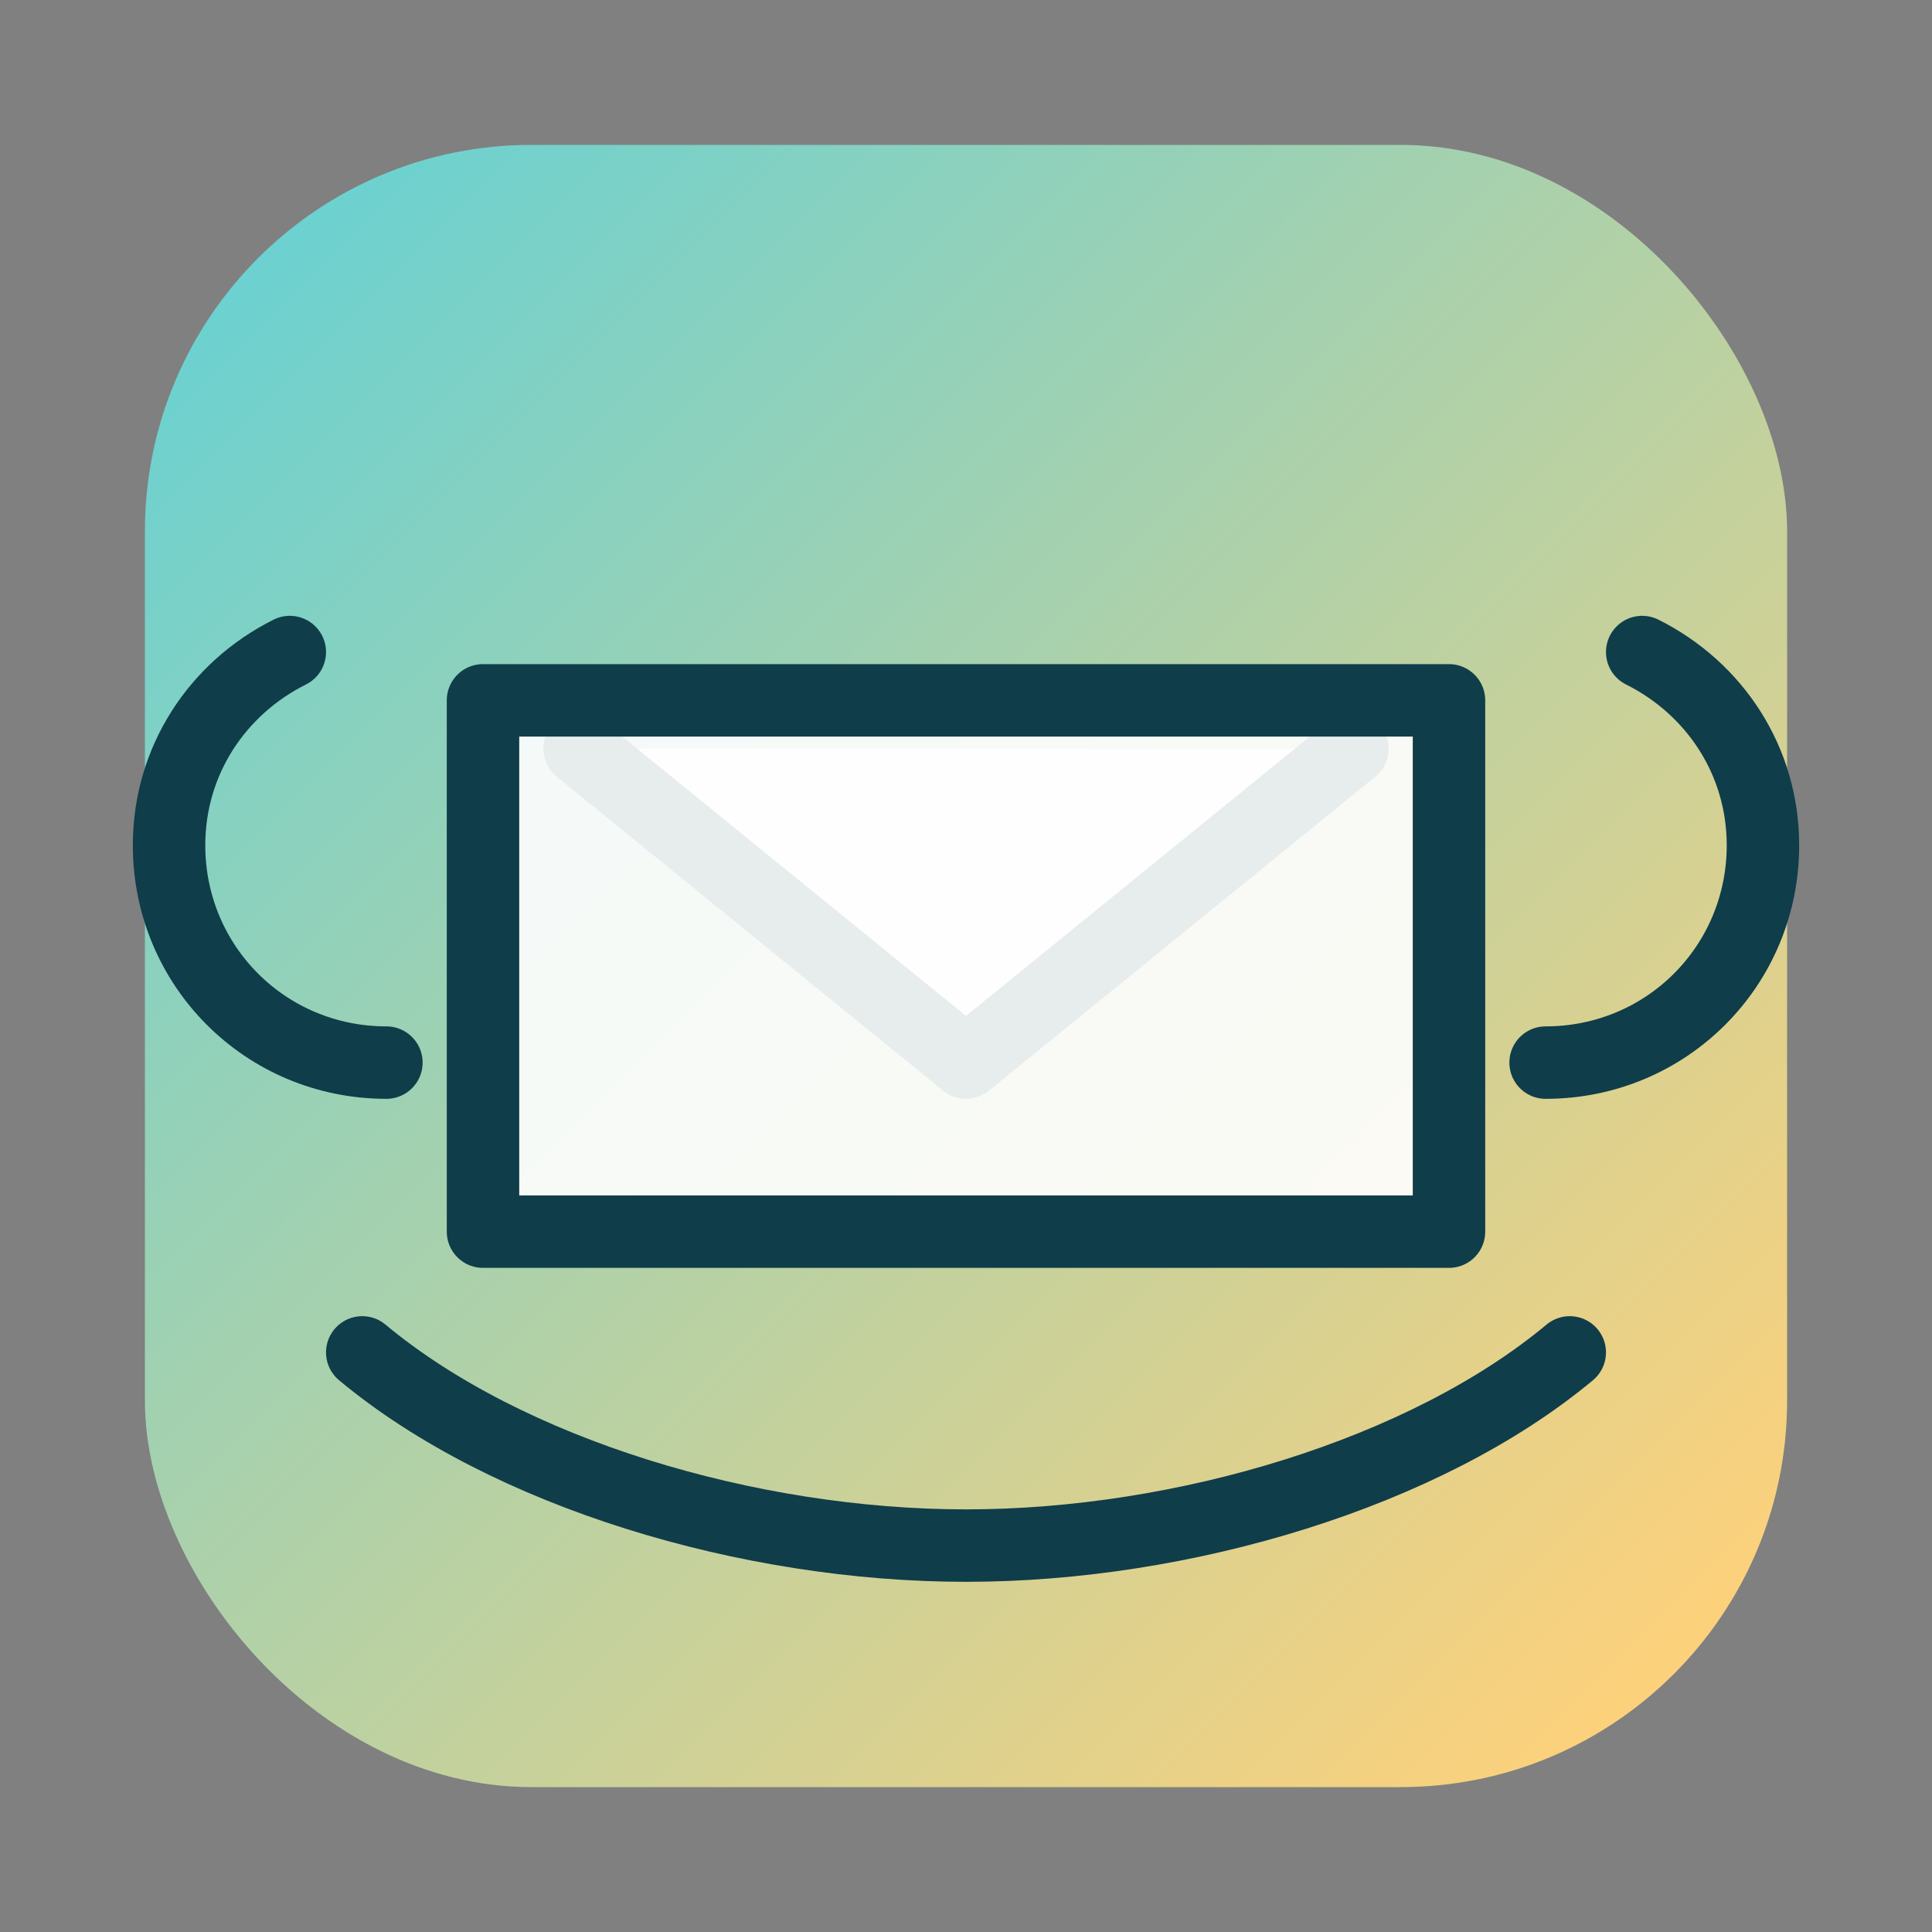 <svg width="160" height="160" viewBox="0 0 160 160" fill="none" xmlns="http://www.w3.org/2000/svg">
  <rect x="0" y="0" width="160" height="160" fill="#808080" stroke="none"/>
  <defs>
    <linearGradient id="sky" x1="20" y1="20" x2="140" y2="140" gradientUnits="userSpaceOnUse">
      <stop offset="0" stop-color="#6ad1d1" />
      <stop offset="1" stop-color="#ffd17a" />
    </linearGradient>
  </defs>
  <rect x="12" y="12" width="136" height="136" rx="32" fill="url(#sky)" />
  <g stroke="#0f3d4a" stroke-width="6" stroke-linecap="round" stroke-linejoin="round">
    <path d="M48 62l32 26 32-26" fill="rgba(255,255,255,0.85)" />
    <path d="M40 58h80v44H40z" fill="rgba(255,255,255,0.9)" />
    <path d="M32 88c-10 0-18-8-18-18 0-7 4-13 10-16" />
    <path d="M128 88c10 0 18-8 18-18 0-7-4-13-10-16" />
    <path d="M30 112c12 10 32 16 50 16s38-6 50-16" stroke-linecap="round" />
  </g>
</svg>
